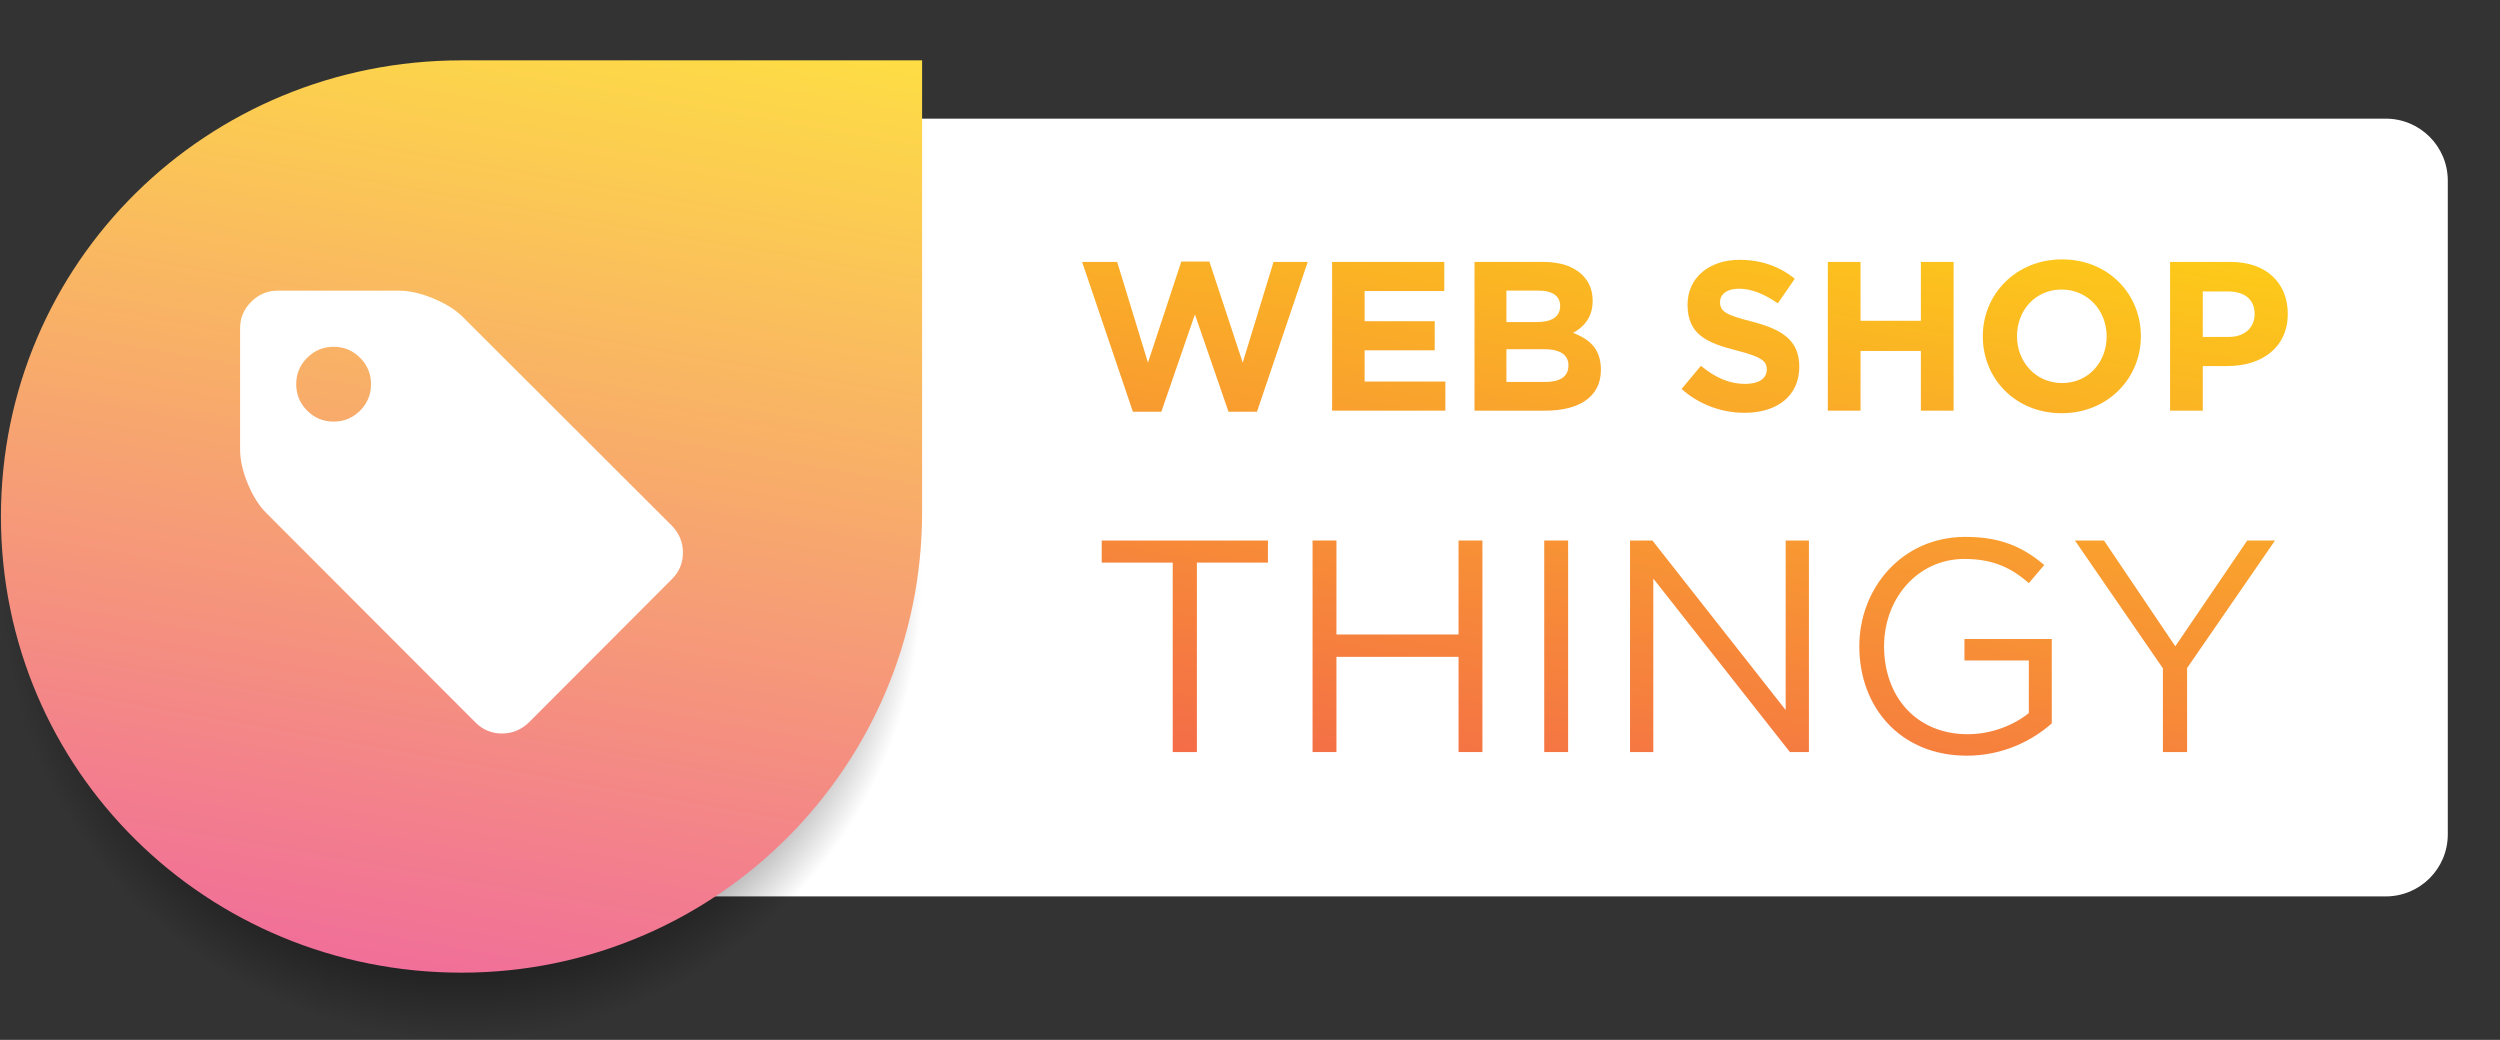 <?xml version="1.0" encoding="utf-8"?>
<!-- Generator: Adobe Illustrator 19.0.0, SVG Export Plug-In . SVG Version: 6.00 Build 0)  -->
<svg version="1.1" id="Layer_1" xmlns="http://www.w3.org/2000/svg" xmlns:xlink="http://www.w3.org/1999/xlink" x="0px" y="0px"
	 width="141.125px" height="58.699px" viewBox="-408 252 141.125 58.699" style="enable-background:new -408 252 141.125 58.699;"
	 xml:space="preserve">
<rect x="-408" y="252" width="141.125" height="58.699" fill="#333333" stroke="none"/>
<style type="text/css">
	.st0{fill:#FFFFFF;}
	.st1{opacity:0.4;fill:url(#XMLID_2_);}
	.st2{fill:url(#XMLID_3_);}
	.st3{fill:url(#XMLID_4_);}
	.st4{fill:url(#XMLID_5_);}
	.st5{fill:url(#XMLID_6_);}
	.st6{fill:url(#XMLID_7_);}
	.st7{fill:url(#XMLID_9_);}
	.st8{fill:url(#XMLID_10_);}
	.st9{fill:url(#XMLID_11_);}
	.st10{fill:url(#XMLID_12_);}
	.st11{fill:url(#XMLID_13_);}
	.st12{fill:url(#XMLID_14_);}
	.st13{fill:url(#XMLID_15_);}
	.st14{fill:url(#XMLID_16_);}
	.st15{fill:url(#XMLID_17_);}
</style>
<g id="XMLID_44_">
	<path id="XMLID_624_" class="st0" d="M-273.322,302.602h-112.344c-1.933,0-3.5-1.567-3.5-3.5v-36.904c0-1.933,1.567-3.5,3.5-3.5
		h112.344c1.933,0,3.5,1.567,3.5,3.5v36.904C-269.822,301.035-271.389,302.602-273.322,302.602z"/>
	<g id="XMLID_347_">
		<radialGradient id="XMLID_2_" cx="-381.947" cy="284.699" r="26" gradientUnits="userSpaceOnUse">
			<stop  offset="0" style="stop-color:#010101"/>
			<stop  offset="0.818" style="stop-color:#010101"/>
			<stop  offset="1" style="stop-color:#010101;stop-opacity:0"/>
		</radialGradient>
		<circle id="XMLID_8_" class="st1" cx="-381.947" cy="284.699" r="26"/>
		<g id="XMLID_438_">
			<linearGradient id="XMLID_3_" gradientUnits="userSpaceOnUse" x1="-386.442" y1="306.528" x2="-376.458" y2="249.906">
				<stop  offset="0" style="stop-color:#F16F99"/>
				<stop  offset="1" style="stop-color:#FEE141"/>
			</linearGradient>
			<path id="XMLID_598_" class="st2" d="M-355.947,255.407v25.5c0,14.36-11.64,26-26,26s-26-11.39-26-25.75s11.64-25.75,26-25.75
				H-355.947z"/>
		</g>
		<path id="XMLID_435_" class="st0" d="M-389.167,271.576c-0.582,0-1.08,0.206-1.493,0.619c-0.412,0.412-0.618,0.91-0.618,1.493
			c0,0.582,0.206,1.08,0.618,1.493c0.413,0.412,0.911,0.618,1.493,0.618c0.584,0,1.081-0.206,1.494-0.618
			c0.412-0.413,0.618-0.911,0.618-1.493c0-0.584-0.206-1.081-0.618-1.493C-388.086,271.781-388.583,271.576-389.167,271.576
			 M-379.663,293.406c-0.582,0-1.078-0.204-1.484-0.61l-11.798-11.814c-0.417-0.408-0.772-0.963-1.064-1.667
			c-0.292-0.704-0.437-1.347-0.437-1.93v-6.864c0-0.572,0.209-1.067,0.627-1.485c0.418-0.417,0.913-0.627,1.485-0.627h6.864
			c0.583,0,1.226,0.145,1.931,0.437c0.703,0.292,1.265,0.646,1.682,1.064l11.799,11.782c0.406,0.429,0.61,0.93,0.61,1.502
			c0,0.583-0.204,1.077-0.61,1.484l-8.102,8.119C-378.589,293.202-379.09,293.406-379.663,293.406"/>
	</g>
	<g id="XMLID_439_">
		<g id="XMLID_54_">
			<linearGradient id="XMLID_4_" gradientUnits="userSpaceOnUse" x1="-348.754" y1="313.338" x2="-338.77" y2="256.716">
				<stop  offset="0" style="stop-color:#EF3B60"/>
				<stop  offset="1" style="stop-color:#FDCA19"/>
			</linearGradient>
			<path id="XMLID_104_" class="st3" d="M-346.915,266.786h1.979l1.739,5.685l1.883-5.709h1.583l1.883,5.709l1.739-5.685h1.931
				l-2.866,8.456h-1.607l-1.895-5.493l-1.896,5.493h-1.606L-346.915,266.786z"/>
			<linearGradient id="XMLID_5_" gradientUnits="userSpaceOnUse" x1="-337.426" y1="315.336" x2="-327.442" y2="258.714">
				<stop  offset="0" style="stop-color:#EF3B60"/>
				<stop  offset="1" style="stop-color:#FDCA19"/>
			</linearGradient>
			<path id="XMLID_94_" class="st4" d="M-332.802,266.786h6.332v1.643h-4.497v1.703h3.957v1.643h-3.957v1.763h4.558v1.643h-6.393
				V266.786z"/>
			<linearGradient id="XMLID_6_" gradientUnits="userSpaceOnUse" x1="-329.446" y1="316.743" x2="-319.462" y2="260.121">
				<stop  offset="0" style="stop-color:#EF3B60"/>
				<stop  offset="1" style="stop-color:#FDCA19"/>
			</linearGradient>
			<path id="XMLID_90_" class="st5" d="M-324.762,266.786h3.897c0.96,0,1.715,0.264,2.194,0.744
				c0.385,0.384,0.576,0.852,0.576,1.451c0,0.948-0.504,1.475-1.104,1.811c0.972,0.372,1.571,0.936,1.571,2.087
				c0,1.535-1.247,2.303-3.143,2.303h-3.993V266.786z M-321.26,270.18c0.815,0,1.331-0.264,1.331-0.911
				c0-0.552-0.432-0.864-1.211-0.864h-1.823v1.775H-321.26z M-320.769,273.562c0.815,0,1.308-0.288,1.308-0.936
				c0-0.563-0.42-0.912-1.367-0.912h-2.135v1.847H-320.769z"/>
			<linearGradient id="XMLID_7_" gradientUnits="userSpaceOnUse" x1="-318.012" y1="318.759" x2="-308.028" y2="262.137">
				<stop  offset="0" style="stop-color:#EF3B60"/>
				<stop  offset="1" style="stop-color:#FDCA19"/>
			</linearGradient>
			<path id="XMLID_87_" class="st6" d="M-313.075,273.958l1.092-1.308c0.755,0.624,1.547,1.02,2.506,1.02
				c0.756,0,1.212-0.3,1.212-0.815c0-0.468-0.288-0.708-1.691-1.067c-1.69-0.432-2.782-0.899-2.782-2.591
				c0-1.523,1.224-2.53,2.938-2.53c1.224,0,2.267,0.384,3.118,1.067l-0.959,1.391c-0.744-0.516-1.476-0.828-2.184-0.828
				c-0.707,0-1.079,0.324-1.079,0.756c0,0.551,0.359,0.731,1.812,1.103c1.702,0.444,2.662,1.056,2.662,2.543
				c0,1.667-1.271,2.603-3.082,2.603C-310.784,275.302-312.067,274.858-313.075,273.958z"/>
			<linearGradient id="XMLID_9_" gradientUnits="userSpaceOnUse" x1="-309.944" y1="320.181" x2="-299.96" y2="263.559">
				<stop  offset="0" style="stop-color:#EF3B60"/>
				<stop  offset="1" style="stop-color:#FDCA19"/>
			</linearGradient>
			<path id="XMLID_85_" class="st7" d="M-304.819,266.786h1.847v3.322h3.406v-3.322h1.847v8.396h-1.847v-3.37h-3.406v3.37h-1.847
				V266.786z"/>
			<linearGradient id="XMLID_10_" gradientUnits="userSpaceOnUse" x1="-300.575" y1="321.833" x2="-290.592" y2="265.211">
				<stop  offset="0" style="stop-color:#EF3B60"/>
				<stop  offset="1" style="stop-color:#FDCA19"/>
			</linearGradient>
			<path id="XMLID_81_" class="st8" d="M-296.071,270.984c0-2.387,1.883-4.342,4.474-4.342s4.449,1.931,4.449,4.342
				c0,2.387-1.883,4.342-4.474,4.342C-294.211,275.326-296.071,273.394-296.071,270.984z M-289.079,270.984
				c0-1.439-1.056-2.639-2.543-2.639s-2.519,1.176-2.519,2.639c0,1.439,1.056,2.639,2.543,2.639S-289.079,272.447-289.079,270.984z"
				/>
			<linearGradient id="XMLID_11_" gradientUnits="userSpaceOnUse" x1="-291.869" y1="323.368" x2="-281.885" y2="266.747">
				<stop  offset="0" style="stop-color:#EF3B60"/>
				<stop  offset="1" style="stop-color:#FDCA19"/>
			</linearGradient>
			<path id="XMLID_55_" class="st9" d="M-285.499,266.786h3.43c2.003,0,3.214,1.188,3.214,2.926c0,1.943-1.511,2.951-3.394,2.951
				h-1.403v2.519h-1.847V266.786z M-282.189,271.02c0.924,0,1.464-0.552,1.464-1.295c0-0.828-0.576-1.271-1.5-1.271h-1.427v2.567
				H-282.189z"/>
		</g>
		<g id="XMLID_40_">
			<linearGradient id="XMLID_12_" gradientUnits="userSpaceOnUse" x1="-346.512" y1="313.733" x2="-336.528" y2="257.111">
				<stop  offset="0" style="stop-color:#EF3B60"/>
				<stop  offset="1" style="stop-color:#FDCA19"/>
			</linearGradient>
			<path id="XMLID_52_" class="st10" d="M-341.8,283.757h-4.008v-1.245h9.383v1.245h-4.01v10.696h-1.365V283.757z"/>
			<linearGradient id="XMLID_13_" gradientUnits="userSpaceOnUse" x1="-333.955" y1="315.948" x2="-323.971" y2="259.326">
				<stop  offset="0" style="stop-color:#EF3B60"/>
				<stop  offset="1" style="stop-color:#FDCA19"/>
			</linearGradient>
			<path id="XMLID_50_" class="st11" d="M-333.906,282.512h1.348v5.305h6.893v-5.305h1.348v11.941h-1.348v-5.374h-6.893v5.374
				h-1.348V282.512z"/>
			<linearGradient id="XMLID_14_" gradientUnits="userSpaceOnUse" x1="-325.267" y1="317.48" x2="-315.283" y2="260.858">
				<stop  offset="0" style="stop-color:#EF3B60"/>
				<stop  offset="1" style="stop-color:#FDCA19"/>
			</linearGradient>
			<path id="XMLID_48_" class="st12" d="M-320.828,282.512h1.348v11.941h-1.348V282.512z"/>
			<linearGradient id="XMLID_15_" gradientUnits="userSpaceOnUse" x1="-316.327" y1="319.056" x2="-306.343" y2="262.434">
				<stop  offset="0" style="stop-color:#EF3B60"/>
				<stop  offset="1" style="stop-color:#FDCA19"/>
			</linearGradient>
			<path id="XMLID_46_" class="st13" d="M-315.986,282.512h1.264l7.523,9.57v-9.57h1.313v11.941h-1.074l-7.711-9.792v9.792h-1.314
				V282.512z"/>
			<linearGradient id="XMLID_16_" gradientUnits="userSpaceOnUse" x1="-303.08" y1="321.392" x2="-293.096" y2="264.77">
				<stop  offset="0" style="stop-color:#EF3B60"/>
				<stop  offset="1" style="stop-color:#FDCA19"/>
			</linearGradient>
			<path id="XMLID_43_" class="st14" d="M-303.042,288.483c0-3.275,2.404-6.176,5.986-6.176c2.014,0,3.26,0.58,4.453,1.587
				l-0.869,1.023c-0.922-0.802-1.945-1.365-3.635-1.365c-2.645,0-4.537,2.235-4.537,4.93c0,2.849,1.824,4.964,4.725,4.964
				c1.365,0,2.627-0.529,3.447-1.194v-2.968h-3.635v-1.211h4.93v4.76c-1.107,0.989-2.779,1.825-4.793,1.825
				C-300.722,294.658-303.042,291.929-303.042,288.483z"/>
			<linearGradient id="XMLID_17_" gradientUnits="userSpaceOnUse" x1="-292.409" y1="323.273" x2="-282.425" y2="266.651">
				<stop  offset="0" style="stop-color:#EF3B60"/>
				<stop  offset="1" style="stop-color:#FDCA19"/>
			</linearGradient>
			<path id="XMLID_41_" class="st15" d="M-285.904,289.728l-4.965-7.216h1.639l4.025,5.971l4.061-5.971h1.568l-4.963,7.199v4.743
				h-1.365V289.728z"/>
		</g>
	</g>
</g>
</svg>
